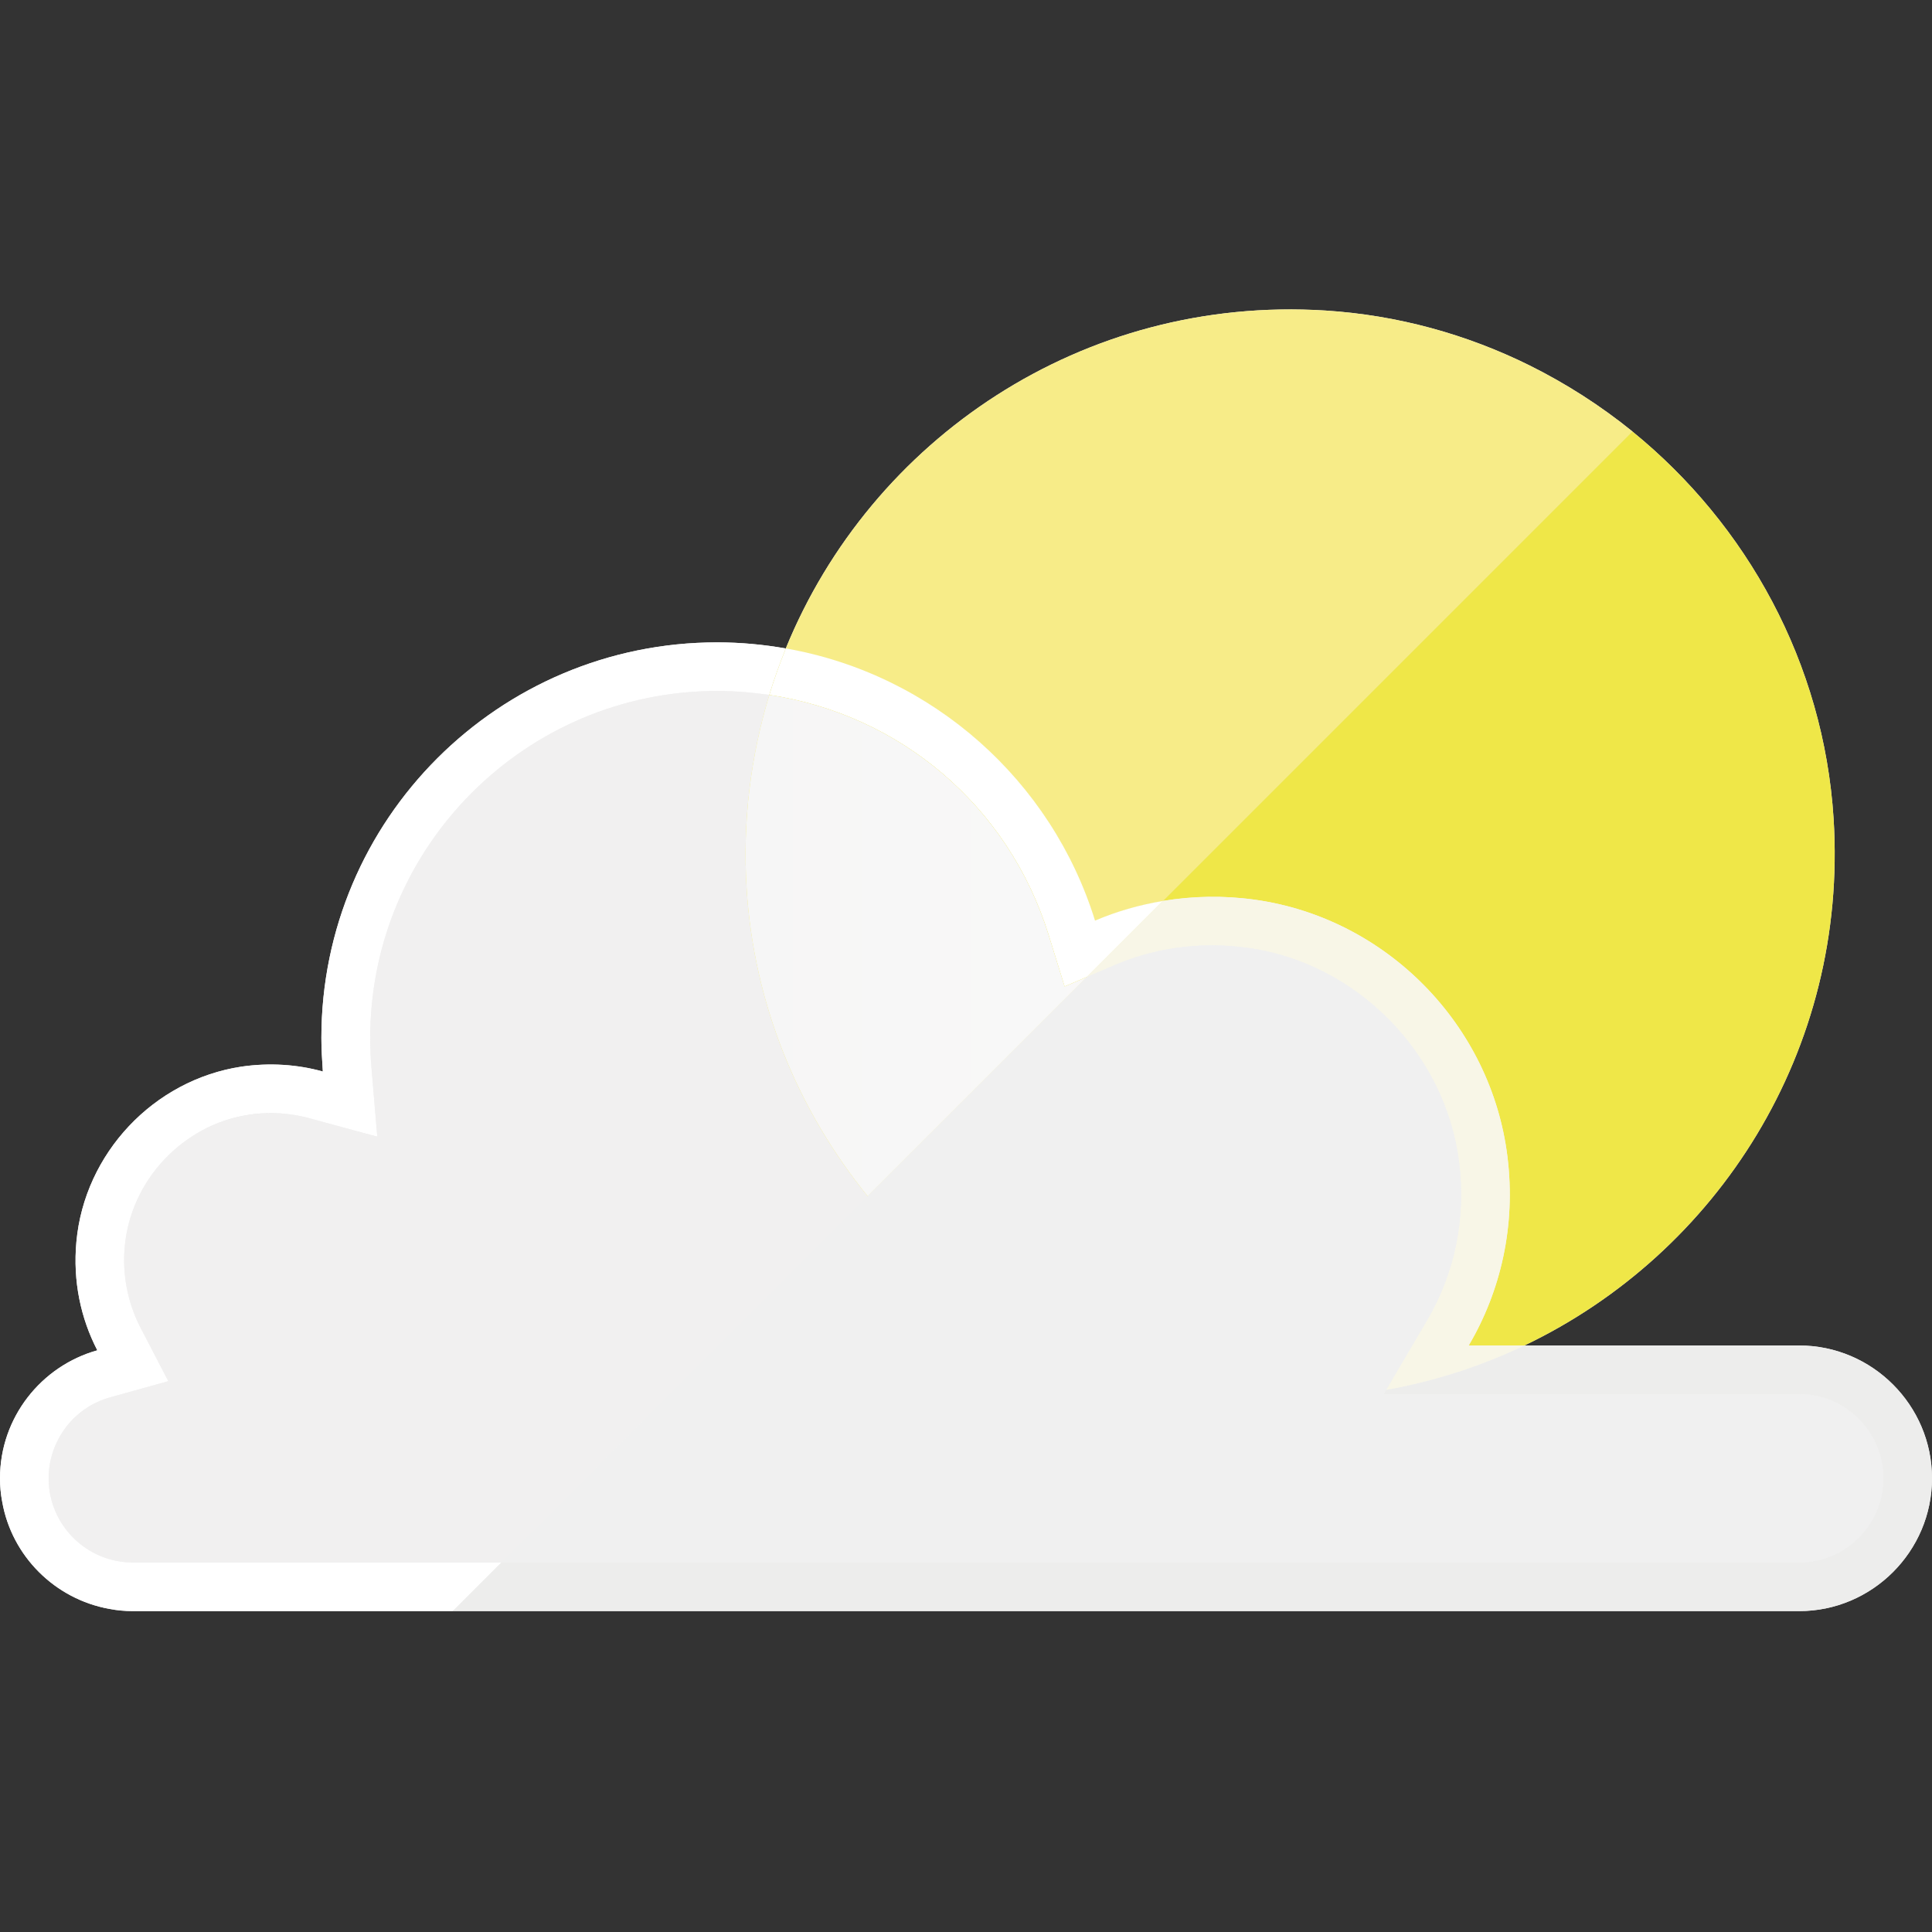 <?xml version="1.0"?>
<svg width="512" height="512" xmlns="http://www.w3.org/2000/svg" xmlns:svg="http://www.w3.org/2000/svg" version="1.1" xml:space="preserve">
 <rect width="100%" height="100%" fill="#333333" stroke="none"/>
 <g class="layer">
  <title>Layer 1</title>
  <g id="svg_1">
   <linearGradient gradientTransform="translate(0 -1) translate(0 -1) translate(0 -1) translate(0 1) translate(0 1) translate(0 1) translate(0 1) translate(0 1) translate(0 1) translate(0 1) translate(0 1) translate(0 1) translate(0 1) translate(0 1) translate(0 1) translate(0 1) translate(0 1) translate(0 1) translate(0 1) translate(0 1) translate(0 1) translate(0 1) translate(0 1) translate(0 1) translate(0 1) translate(0 1) translate(0 1) translate(0 1) translate(0 1) translate(0 1) translate(0 1) translate(0 1) translate(0 1) translate(0 1) translate(0 1) translate(0 1) translate(0 1) translate(0 1) translate(0 1) translate(0 1) translate(0 1) translate(0 1) translate(0 1) translate(0 1) translate(0 1) translate(0 1) translate(0 1) translate(0 1) translate(0 1) translate(0 1) translate(0 1) translate(0 1) translate(0 1) translate(0 1) translate(0 1) translate(0 1) translate(0 1) translate(0 1) translate(0 1) translate(0 1) translate(0 1) translate(0 1) translate(0 1) translate(0 1) translate(0 1) translate(0 1) translate(0 1) translate(0 1) translate(0 1) translate(0 1) translate(0 1) translate(0 1) translate(0 1) translate(0 1) translate(0 1) translate(0 1) translate(0 1) translate(0 1) translate(0 1) translate(0 1) translate(0 1) translate(0 1) translate(0 1) translate(0 1) translate(0 1) translate(0 1) translate(0 1) translate(0 1) translate(0 -1) translate(0 1) translate(0 -1) translate(0 1)" id="SVGID_1_" x1="0.37" x2="1.13" y1="0.49" y2="0.95">
    <stop offset="0" stop-color="#F0F0F0"/>
    <stop offset="1" stop-color="#FFFFFF"/>
   </linearGradient>
   <path d="m476.8,356.57l-72.82,0c51.24,-24.47 85.82,-78.23 81.94,-139.64c-2.61,-41.2 -22.94,-77.88 -53.32,-102.58l0.01,-0.01c-8.45,-6.84 -17.6,-12.7 -27.34,-17.54c-16.57,-8.19 -34.81,-13.28 -54.03,-14.51c-64.34,-4.06 -120.37,34.11 -143,89.56c0.01,0 0.01,0 0.02,0c-1.64,4.02 -3.1,8.13 -4.38,12.32c-0.4,-0.06 -0.82,-0.09 -1.22,-0.14c0.4,0.05 0.8,0.07 1.2,0.13c1.29,-4.19 2.77,-8.32 4.38,-12.31c-5.86,-1.04 -11.99,-1.62 -18.18,-1.62c-57.89,0 -104.89,46.94 -104.89,104.84c0,2.96 0.19,5.93 0.38,8.89c-6.7,-1.87 -14.05,-2.38 -21.59,-1.29c-23.28,3.55 -41.59,23.02 -43.72,46.42c-0.96,10.45 1.17,20.31 5.55,28.76c-14.83,4.13 -25.79,17.79 -25.79,33.91c0,2.13 0.19,4.19 0.58,6.19c2.51,14.44 13.99,25.85 28.43,28.43c2,0.39 4.06,0.58 6.19,0.58l84.78,0l0,0l356.82,0c19.36,0 35.2,-15.84 35.2,-35.2c0,-19.35 -15.84,-35.19 -35.2,-35.19zm-376.83,-55.32l-9.46,-2.59l9.46,2.58l0,0.01zm-34.08,-5.81c2,-0.32 4,-0.45 6,-0.45c2.21,0 4.45,0.27 6.68,0.66c-2.22,-0.39 -4.46,-0.65 -6.71,-0.65c-1.98,0 -3.99,0.15 -5.96,0.45c-6.53,0.99 -12.56,3.67 -17.62,7.55c5.06,-3.89 11.08,-6.57 17.61,-7.56zm-28.63,56.46l2.19,4.22l-2.18,-4.2c-0.17,-0.33 -0.27,-0.67 -0.43,-1c0.15,0.32 0.26,0.67 0.42,0.98zm-11.46,19.66c-4.66,2.18 -8.34,5.89 -10.57,10.39c2.23,-4.51 5.9,-8.23 10.57,-10.39zm1.07,40.86c-0.11,-0.04 -0.24,-0.06 -0.35,-0.11c0.11,0.05 0.24,0.07 0.35,0.11zm3.83,1.19c1.45,0.3 2.95,0.46 4.49,0.46l97.68,0l0,0l-97.67,0c-1.54,0 -3.04,-0.16 -4.5,-0.46z" fill="url(#SVGID_1_)" id="svg_2"/>
   <g id="svg_3">
    <path d="m432.61,114.34l-124.43,124.43c-6.26,1.03 -12.32,2.77 -17.99,5.22c-11.48,-37.13 -43,-65.31 -81.95,-72.14c22.63,-55.45 78.66,-93.62 143,-89.55c19.22,1.22 37.46,6.31 54.03,14.5c9.74,4.84 18.89,10.7 27.34,17.54z" fill="#F7EC88" id="svg_4"/>
    <linearGradient gradientTransform="translate(0 -1) translate(0 -1) translate(0 -1) translate(0 1) translate(0 1) translate(0 1) translate(0 1) translate(0 1) translate(0 1) translate(0 1) translate(0 1) translate(0 1) translate(0 1) translate(0 1) translate(0 1) translate(0 1) translate(0 1) translate(0 1) translate(0 1) translate(0 1) translate(0 1) translate(0 1) translate(0 1) translate(0 1) translate(0 1) translate(0 1) translate(0 1) translate(0 1) translate(0 1) translate(0 1) translate(0 1) translate(0 1) translate(0 1) translate(0 1) translate(0 1) translate(0 1) translate(0 1) translate(0 1) translate(0 1) translate(0 1) translate(0 1) translate(0 1) translate(0 1) translate(0 1) translate(0 1) translate(0 1) translate(0 1) translate(0 1) translate(0 1) translate(0 1) translate(0 1) translate(0 1) translate(0 1) translate(0 1) translate(0 1) translate(0 1) translate(0 1) translate(0 1) translate(0 1) translate(0 1) translate(0 1) translate(0 1) translate(0 1) translate(0 1) translate(0 1) translate(0 1) translate(0 1) translate(0 1) translate(0 1) translate(0 1) translate(0 1) translate(0 1) translate(0 1) translate(0 1) translate(0 1) translate(0 1) translate(0 1) translate(0 1) translate(0 1) translate(0 1) translate(0 1) translate(0 1) translate(0 1) translate(0 1) translate(0 1) translate(0 1) translate(0 1) translate(0 1) translate(0 -1) translate(0 1) translate(0 -1) translate(0 1)" id="SVGID_2_" x1="0.5" x2="0.5" y1="1.26" y2="0.49">
     <stop offset="0" stop-color="#D2D0CF"/>
     <stop offset="1" stop-color="#FFFFFF"/>
    </linearGradient>
    <path d="m208.24,171.85c-1.61,3.99 -3.09,8.12 -4.38,12.31c-4.51,-0.64 -9.09,-1.03 -13.8,-1.03c-50.74,0 -91.93,41.2 -91.93,91.94c0,2.64 0.06,5.22 0.32,7.8l1.55,18.37l-17.8,-4.83c-3.41,-0.97 -6.9,-1.42 -10.31,-1.42c-2,0 -4,0.13 -6,0.45c-17.41,2.64 -31.2,17.28 -32.81,34.88c-0.71,7.48 0.77,14.96 4.19,21.6l7.35,14.12l-15.35,4.25c-9.67,2.65 -16.37,11.48 -16.37,21.47c0,12.32 9.99,22.31 22.3,22.31l97.68,0l-12.9,12.89l-84.78,0c-2.12,0 -4.19,-0.19 -6.19,-0.58c-14.44,-2.58 -25.91,-13.99 -28.43,-28.43c-0.39,-2 -0.58,-4.06 -0.58,-6.19c0,-16.12 10.96,-29.78 25.79,-33.91c-4.38,-8.45 -6.51,-18.31 -5.54,-28.75c2.12,-23.41 20.43,-42.88 43.71,-46.42c7.54,-1.1 14.89,-0.58 21.6,1.29c-0.2,-2.97 -0.39,-5.94 -0.39,-8.9c0,-57.9 47,-104.83 104.89,-104.83c6.19,0 12.32,0.58 18.18,1.61z" fill="url(#SVGID_2_)" id="svg_5"/>
    <path d="m277.89,247.78l4.23,13.66l5.9,-2.52l20.16,-20.16c-6.27,1.04 -12.3,2.78 -17.98,5.2c-11.5,-37.07 -43.03,-65.31 -81.93,-72.13c-1.64,4.02 -3.11,8.14 -4.39,12.34c34.57,5.16 63.4,29.41 74.01,63.61z" fill="#EFE748" id="svg_6"/>
    <linearGradient gradientTransform="translate(0 -1) translate(0 -1) translate(0 -1) translate(0 1) translate(0 1) translate(0 1) translate(0 1) translate(0 1) translate(0 1) translate(0 1) translate(0 1) translate(0 1) translate(0 1) translate(0 1) translate(0 1) translate(0 1) translate(0 1) translate(0 1) translate(0 1) translate(0 1) translate(0 1) translate(0 1) translate(0 1) translate(0 1) translate(0 1) translate(0 1) translate(0 1) translate(0 1) translate(0 1) translate(0 1) translate(0 1) translate(0 1) translate(0 1) translate(0 1) translate(0 1) translate(0 1) translate(0 1) translate(0 1) translate(0 1) translate(0 1) translate(0 1) translate(0 1) translate(0 1) translate(0 1) translate(0 1) translate(0 1) translate(0 1) translate(0 1) translate(0 1) translate(0 1) translate(0 1) translate(0 1) translate(0 1) translate(0 1) translate(0 1) translate(0 1) translate(0 1) translate(0 1) translate(0 1) translate(0 1) translate(0 1) translate(0 1) translate(0 1) translate(0 1) translate(0 1) translate(0 1) translate(0 1) translate(0 1) translate(0 1) translate(0 1) translate(0 1) translate(0 1) translate(0 1) translate(0 1) translate(0 1) translate(0 1) translate(0 1) translate(0 1) translate(0 1) translate(0 1) translate(0 1) translate(0 1) translate(0 1) translate(0 1) translate(0 1) translate(0 1) translate(0 1) translate(0 1) translate(0 -1) translate(0 1) translate(0 -1) translate(0 1)" id="SVGID_3_" x1="0.5" x2="0.5" y1="3.58" y2="1.39">
     <stop offset="0" stop-color="#D2D0CF"/>
     <stop offset="1" stop-color="#FFFFFF"/>
    </linearGradient>
    <path d="m277.89,247.78l4.23,13.66l5.9,-2.52l20.16,-20.16c-6.27,1.04 -12.3,2.78 -17.98,5.2c-11.5,-37.07 -43.03,-65.31 -81.93,-72.13c-1.64,4.02 -3.11,8.14 -4.39,12.34c34.57,5.16 63.4,29.41 74.01,63.61z" fill="url(#SVGID_3_)" id="svg_7"/>
    <linearGradient gradientTransform="translate(0 -1) translate(0 -1) translate(0 -1) translate(0 1) translate(0 1) translate(0 1) translate(0 1) translate(0 1) translate(0 1) translate(0 1) translate(0 1) translate(0 1) translate(0 1) translate(0 1) translate(0 1) translate(0 1) translate(0 1) translate(0 1) translate(0 1) translate(0 1) translate(0 1) translate(0 1) translate(0 1) translate(0 1) translate(0 1) translate(0 1) translate(0 1) translate(0 1) translate(0 1) translate(0 1) translate(0 1) translate(0 1) translate(0 1) translate(0 1) translate(0 1) translate(0 1) translate(0 1) translate(0 1) translate(0 1) translate(0 1) translate(0 1) translate(0 1) translate(0 1) translate(0 1) translate(0 1) translate(0 1) translate(0 1) translate(0 1) translate(0 1) translate(0 1) translate(0 1) translate(0 1) translate(0 1) translate(0 1) translate(0 1) translate(0 1) translate(0 1) translate(0 1) translate(0 1) translate(0 1) translate(0 1) translate(0 1) translate(0 1) translate(0 1) translate(0 1) translate(0 1) translate(0 1) translate(0 1) translate(0 1) translate(0 1) translate(0 1) translate(0 1) translate(0 1) translate(0 1) translate(0 1) translate(0 1) translate(0 1) translate(0 1) translate(0 1) translate(0 1) translate(0 1) translate(0 1) translate(0 1) translate(0 1) translate(0 1) translate(0 1) translate(0 1) translate(0 1) translate(0 -1) translate(0 1) translate(0 -1) translate(0 1)" id="SVGID_4_" x1="0.5" x2="0.5" y1="1.34" y2="0.49">
     <stop offset="0" stop-color="#D2D0CF"/>
     <stop offset="1" stop-color="#FFFFFF"/>
    </linearGradient>
    <path d="m197.88,235.68c-1.14,-18.02 1.08,-35.35 6,-51.51c-4.52,-0.68 -9.14,-1.06 -13.84,-1.06c-50.7,0 -91.94,41.25 -91.94,91.95c0,2.63 0.12,5.24 0.33,7.81l1.54,18.38l-17.79,-4.86c-3.37,-0.93 -6.85,-1.39 -10.32,-1.39c-1.98,0 -3.98,0.15 -5.96,0.45c-17.43,2.64 -31.24,17.29 -32.84,34.84c-0.69,7.52 0.77,15 4.21,21.62l7.33,14.11l-15.32,4.26c-9.66,2.68 -16.4,11.51 -16.4,21.49c0,12.29 10,22.3 22.31,22.3l97.68,0l97.08,-97.07c-18.36,-22.59 -30.13,-50.7 -32.07,-81.32z" fill="url(#SVGID_4_)" id="svg_8"/>
    <linearGradient gradientTransform="translate(0 -1) translate(0 -1) translate(0 -1) translate(0 1) translate(0 1) translate(0 1) translate(0 1) translate(0 1) translate(0 1) translate(0 1) translate(0 1) translate(0 1) translate(0 1) translate(0 1) translate(0 1) translate(0 1) translate(0 1) translate(0 1) translate(0 1) translate(0 1) translate(0 1) translate(0 1) translate(0 1) translate(0 1) translate(0 1) translate(0 1) translate(0 1) translate(0 1) translate(0 1) translate(0 1) translate(0 1) translate(0 1) translate(0 1) translate(0 1) translate(0 1) translate(0 1) translate(0 1) translate(0 1) translate(0 1) translate(0 1) translate(0 1) translate(0 1) translate(0 1) translate(0 1) translate(0 1) translate(0 1) translate(0 1) translate(0 1) translate(0 1) translate(0 1) translate(0 1) translate(0 1) translate(0 1) translate(0 1) translate(0 1) translate(0 1) translate(0 1) translate(0 1) translate(0 1) translate(0 1) translate(0 1) translate(0 1) translate(0 1) translate(0 1) translate(0 1) translate(0 1) translate(0 1) translate(0 1) translate(0 1) translate(0 1) translate(0 1) translate(0 1) translate(0 1) translate(0 1) translate(0 1) translate(0 1) translate(0 1) translate(0 1) translate(0 1) translate(0 1) translate(0 1) translate(0 1) translate(0 1) translate(0 1) translate(0 1) translate(0 1) translate(0 1) translate(0 1) translate(0 -1) translate(0 1) translate(0 -1) translate(0 1)" id="SVGID_5_" x1="0.9" x2="0.66" y1="-0.32" y2="0.29">
     <stop offset="0" stop-color="#D2D0CF"/>
     <stop offset="1" stop-color="#FFFFFF"/>
    </linearGradient>
    <path d="m197.88,235.68c-1.14,-18.02 1.08,-35.35 6,-51.51c-4.52,-0.68 -9.14,-1.06 -13.84,-1.06c-50.7,0 -91.94,41.25 -91.94,91.95c0,2.63 0.12,5.24 0.33,7.81l1.54,18.38l-17.79,-4.86c-3.37,-0.93 -6.85,-1.39 -10.32,-1.39c-1.98,0 -3.98,0.15 -5.96,0.45c-17.43,2.64 -31.24,17.29 -32.84,34.84c-0.69,7.52 0.77,15 4.21,21.62l7.33,14.11l-15.32,4.26c-9.66,2.68 -16.4,11.51 -16.4,21.49c0,12.29 10,22.3 22.31,22.3l97.68,0l97.08,-97.07c-18.36,-22.59 -30.13,-50.7 -32.07,-81.32z" fill="url(#SVGID_5_)" id="svg_9" opacity="0.3"/>
    <path d="m197.88,235.68c1.94,30.62 13.71,58.73 32.06,81.32l58.08,-58.08l-5.89,2.52l-4.24,-13.65c-10.61,-34.21 -39.44,-58.45 -74.01,-63.62c-4.92,16.16 -7.14,33.49 -6,51.51z" fill="#EFE748" id="svg_10"/>
    <linearGradient gradientTransform="translate(0 -1) translate(0 -1) translate(0 -1) translate(0 1) translate(0 1) translate(0 1) translate(0 1) translate(0 1) translate(0 1) translate(0 1) translate(0 1) translate(0 1) translate(0 1) translate(0 1) translate(0 1) translate(0 1) translate(0 1) translate(0 1) translate(0 1) translate(0 1) translate(0 1) translate(0 1) translate(0 1) translate(0 1) translate(0 1) translate(0 1) translate(0 1) translate(0 1) translate(0 1) translate(0 1) translate(0 1) translate(0 1) translate(0 1) translate(0 1) translate(0 1) translate(0 1) translate(0 1) translate(0 1) translate(0 1) translate(0 1) translate(0 1) translate(0 1) translate(0 1) translate(0 1) translate(0 1) translate(0 1) translate(0 1) translate(0 1) translate(0 1) translate(0 1) translate(0 1) translate(0 1) translate(0 1) translate(0 1) translate(0 1) translate(0 1) translate(0 1) translate(0 1) translate(0 1) translate(0 1) translate(0 1) translate(0 1) translate(0 1) translate(0 1) translate(0 1) translate(0 1) translate(0 1) translate(0 1) translate(0 1) translate(0 1) translate(0 1) translate(0 1) translate(0 1) translate(0 1) translate(0 1) translate(0 1) translate(0 1) translate(0 1) translate(0 1) translate(0 1) translate(0 1) translate(0 1) translate(0 1) translate(0 1) translate(0 1) translate(0 1) translate(0 1) translate(0 1) translate(0 -1) translate(0 1) translate(0 -1) translate(0 1)" id="SVGID_6_" x1="0.5" x2="0.5" y1="2.32" y2="0.85">
     <stop offset="0" stop-color="#D2D0CF"/>
     <stop offset="1" stop-color="#FFFFFF"/>
    </linearGradient>
    <path d="m197.88,235.68c1.94,30.62 13.71,58.73 32.06,81.32l58.08,-58.08l-5.89,2.52l-4.24,-13.65c-10.61,-34.21 -39.44,-58.45 -74.01,-63.62c-4.92,16.16 -7.14,33.49 -6,51.51z" fill="url(#SVGID_6_)" id="svg_11"/>
    <linearGradient gradientTransform="translate(0 -1) translate(0 -1) translate(0 -1) translate(0 1) translate(0 1) translate(0 1) translate(0 1) translate(0 1) translate(0 1) translate(0 1) translate(0 1) translate(0 1) translate(0 1) translate(0 1) translate(0 1) translate(0 1) translate(0 1) translate(0 1) translate(0 1) translate(0 1) translate(0 1) translate(0 1) translate(0 1) translate(0 1) translate(0 1) translate(0 1) translate(0 1) translate(0 1) translate(0 1) translate(0 1) translate(0 1) translate(0 1) translate(0 1) translate(0 1) translate(0 1) translate(0 1) translate(0 1) translate(0 1) translate(0 1) translate(0 1) translate(0 1) translate(0 1) translate(0 1) translate(0 1) translate(0 1) translate(0 1) translate(0 1) translate(0 1) translate(0 1) translate(0 1) translate(0 1) translate(0 1) translate(0 1) translate(0 1) translate(0 1) translate(0 1) translate(0 1) translate(0 1) translate(0 1) translate(0 1) translate(0 1) translate(0 1) translate(0 1) translate(0 1) translate(0 1) translate(0 1) translate(0 1) translate(0 1) translate(0 1) translate(0 1) translate(0 1) translate(0 1) translate(0 1) translate(0 1) translate(0 1) translate(0 1) translate(0 1) translate(0 1) translate(0 1) translate(0 1) translate(0 1) translate(0 1) translate(0 1) translate(0 1) translate(0 1) translate(0 1) translate(0 1) translate(0 1) translate(0 -1) translate(0 1) translate(0 -1) translate(0 1)" id="SVGID_7_" x1="-2.04" x2="3.33" y1="0.5" y2="0.5">
     <stop offset="0" stop-color="#D2D0CF"/>
     <stop offset="1" stop-color="#FFFFFF"/>
    </linearGradient>
    <path d="m197.88,235.68c1.94,30.62 13.71,58.73 32.06,81.32l58.08,-58.08l-5.89,2.52l-4.24,-13.65c-10.61,-34.21 -39.44,-58.45 -74.01,-63.62c-4.92,16.16 -7.14,33.49 -6,51.51z" fill="url(#SVGID_7_)" id="svg_12" opacity="0.3"/>
    <path d="m332.61,238.44c34.83,4.89 62.57,33.18 66.88,68.08c2.27,18.36 -1.79,35.66 -10.27,50.05l14.76,0c51.24,-24.47 85.82,-78.23 81.94,-139.64c-2.61,-41.2 -22.94,-77.88 -53.33,-102.58l-124.41,124.41c7.82,-1.3 16.01,-1.5 24.43,-0.32z" fill="#EFE748" id="svg_13"/>
    <path d="m512,391.76c0,-19.35 -15.84,-35.19 -35.2,-35.19l-72.82,0c-11.47,5.47 -23.76,9.47 -36.66,11.77l-0.66,1.12l110.15,0c12.29,0 22.3,10.01 22.3,22.31c0,12.29 -10.01,22.3 -22.3,22.3l-343.94,0l-12.89,12.89l356.82,0c19.36,0 35.2,-15.84 35.2,-35.2z" fill="#EDEDEC" id="svg_14"/>
    <path d="m399.49,306.52c-4.31,-34.9 -32.05,-63.19 -66.88,-68.08c-8.42,-1.18 -16.61,-0.98 -24.43,0.32l-20.16,20.16l7.25,-3.1c8.2,-3.51 16.93,-5.29 25.93,-5.29c3.18,0 6.42,0.23 9.62,0.68c28.81,4.05 52.31,27.97 55.87,56.89c1.83,14.8 -1.13,29.3 -8.58,41.92l-10.78,18.32c12.89,-2.3 25.18,-6.3 36.65,-11.77l-14.75,0c8.47,-14.39 12.53,-31.69 10.26,-50.05z" fill="#F8F6E7" id="svg_15"/>
    <linearGradient gradientTransform="translate(0 -1) translate(0 -1) translate(0 -1) translate(0 1) translate(0 1) translate(0 1) translate(0 1) translate(0 1) translate(0 1) translate(0 1) translate(0 1) translate(0 1) translate(0 1) translate(0 1) translate(0 1) translate(0 1) translate(0 1) translate(0 1) translate(0 1) translate(0 1) translate(0 1) translate(0 1) translate(0 1) translate(0 1) translate(0 1) translate(0 1) translate(0 1) translate(0 1) translate(0 1) translate(0 1) translate(0 1) translate(0 1) translate(0 1) translate(0 1) translate(0 1) translate(0 1) translate(0 1) translate(0 1) translate(0 1) translate(0 1) translate(0 1) translate(0 1) translate(0 1) translate(0 1) translate(0 1) translate(0 1) translate(0 1) translate(0 1) translate(0 1) translate(0 1) translate(0 1) translate(0 1) translate(0 1) translate(0 1) translate(0 1) translate(0 1) translate(0 1) translate(0 1) translate(0 1) translate(0 1) translate(0 1) translate(0 1) translate(0 1) translate(0 1) translate(0 1) translate(0 1) translate(0 1) translate(0 1) translate(0 1) translate(0 1) translate(0 1) translate(0 1) translate(0 1) translate(0 1) translate(0 1) translate(0 1) translate(0 1) translate(0 1) translate(0 1) translate(0 1) translate(0 1) translate(0 1) translate(0 1) translate(0 1) translate(0 1) translate(0 1) translate(0 1) translate(0 1) translate(0 -1) translate(0 1) translate(0 -1) translate(0 1)" id="SVGID_8_" x1="0.35" x2="1.07" y1="0.57" y2="1.24">
     <stop offset="0" stop-color="#F0F0F0"/>
     <stop offset="1" stop-color="#FFFFFF"/>
    </linearGradient>
    <path d="m476.81,369.46l-110.15,0l0.66,-1.12l10.79,-18.32c7.45,-12.62 10.41,-27.12 8.58,-41.92c-3.57,-28.92 -27.06,-52.84 -55.87,-56.89c-3.2,-0.45 -6.44,-0.68 -9.62,-0.68c-9,0 -17.73,1.78 -25.93,5.29l-7.25,3.1l-58.08,58.08l-97.07,97.07l343.93,0c12.3,0 22.31,-10.01 22.31,-22.3c0,-12.3 -10.01,-22.31 -22.3,-22.31z" fill="url(#SVGID_8_)" id="svg_16"/>
   </g>
  </g>
 </g>
</svg>
